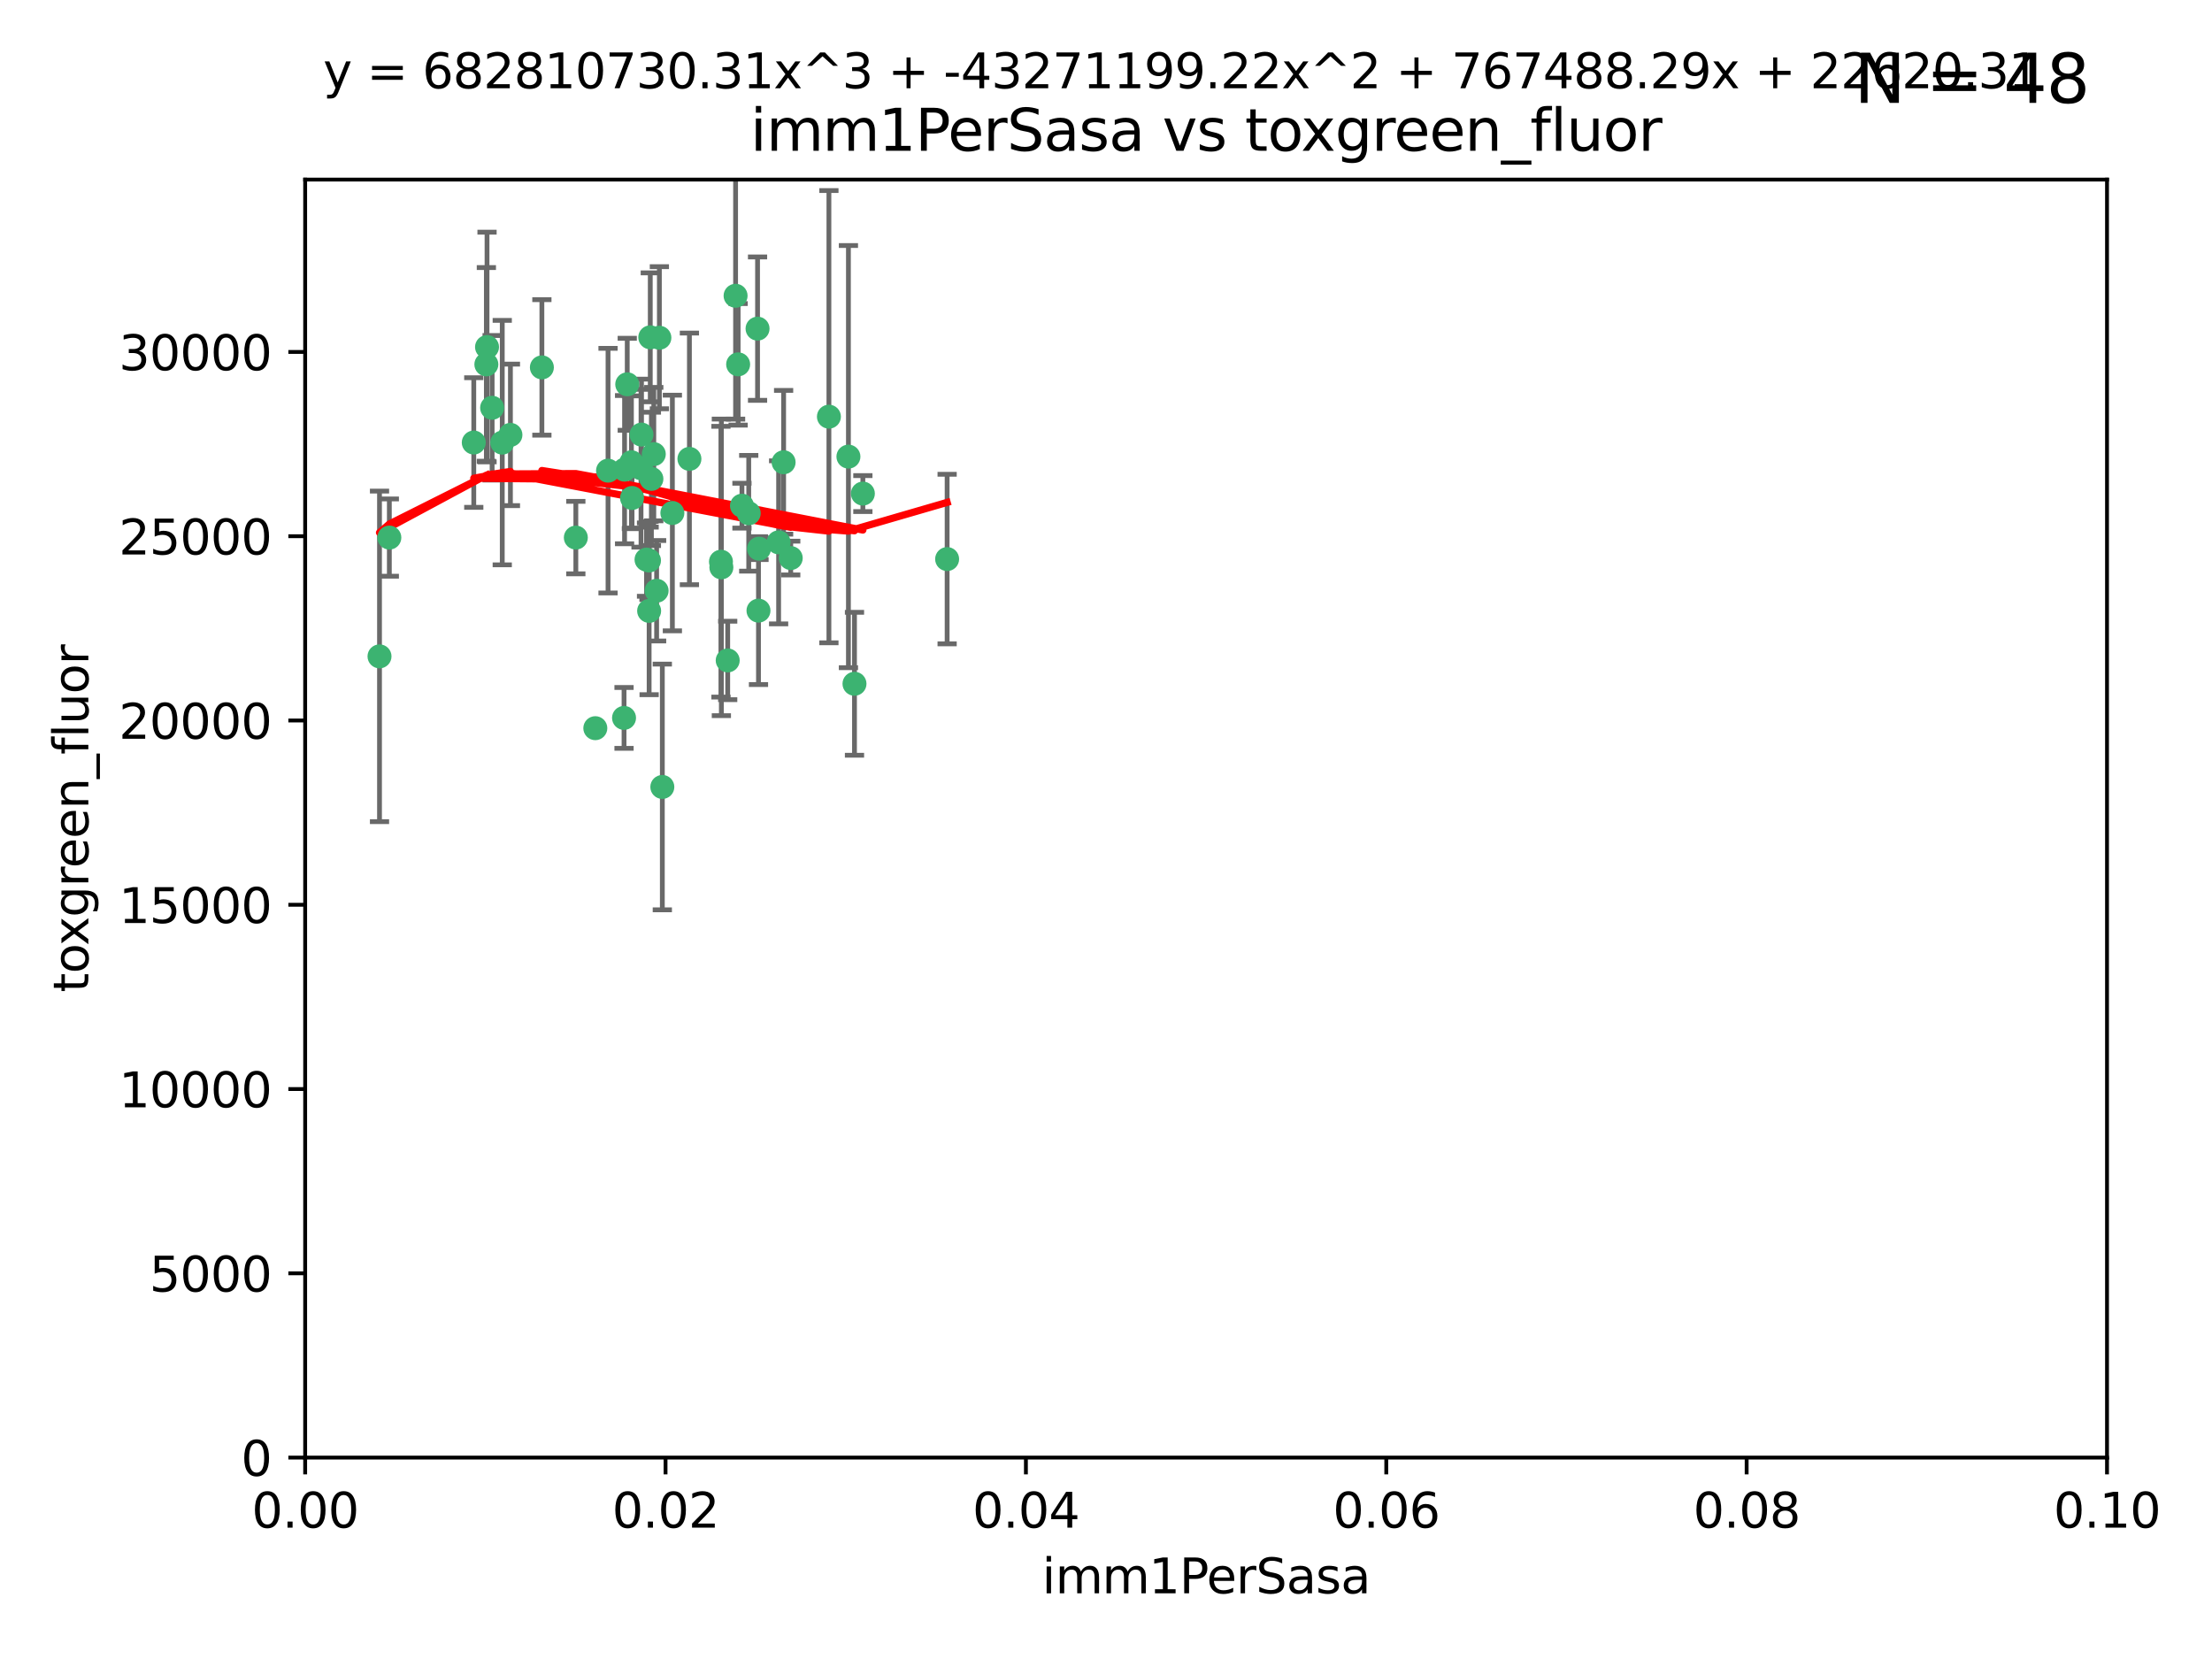 <?xml version="1.0" encoding="utf-8" standalone="no"?>
<!DOCTYPE svg PUBLIC "-//W3C//DTD SVG 1.1//EN"
  "http://www.w3.org/Graphics/SVG/1.1/DTD/svg11.dtd">
<svg xmlns:xlink="http://www.w3.org/1999/xlink" width="460.8pt" height="345.6pt" viewBox="0 0 460.8 345.6" xmlns="http://www.w3.org/2000/svg" version="1.1">
 <defs>
  <style type="text/css">*{stroke-linejoin: round; stroke-linecap: butt}</style>
 </defs>
 <g id="figure_1">
  <g id="patch_1">
   <path d="M 0 345.6 
L 460.8 345.6 
L 460.8 0 
L 0 0 
z
" style="fill: #ffffff"/>
  </g>
  <g id="axes_1">
   <g id="patch_2">
    <path d="M 63.571 303.64 
L 438.93 303.64 
L 438.93 37.411 
L 63.571 37.411 
z
" style="fill: #ffffff"/>
   </g>
   <g id="PathCollection_1">
    <defs>
     <path id="mb38f793a22" d="M 0 1.118 
C 0.297 1.118 0.581 1 0.791 0.791 
C 1 0.581 1.118 0.297 1.118 0 
C 1.118 -0.297 1 -0.581 0.791 -0.791 
C 0.581 -1 0.297 -1.118 0 -1.118 
C -0.297 -1.118 -0.581 -1 -0.791 -0.791 
C -1 -0.581 -1.118 -0.297 -1.118 0 
C -1.118 0.297 -1 0.581 -0.791 0.791 
C -0.581 1 -0.297 1.118 0 1.118 
z
" style="stroke: #3cb371"/>
    </defs>
    <g clip-path="url(#p4b9c628902)">
     <use xlink:href="#mb38f793a22" x="101.457" y="72.294" style="fill: #3cb371; stroke: #3cb371"/>
     <use xlink:href="#mb38f793a22" x="81.107" y="111.988" style="fill: #3cb371; stroke: #3cb371"/>
     <use xlink:href="#mb38f793a22" x="79.059" y="136.733" style="fill: #3cb371; stroke: #3cb371"/>
     <use xlink:href="#mb38f793a22" x="101.319" y="75.908" style="fill: #3cb371; stroke: #3cb371"/>
     <use xlink:href="#mb38f793a22" x="106.332" y="90.592" style="fill: #3cb371; stroke: #3cb371"/>
     <use xlink:href="#mb38f793a22" x="98.695" y="92.187" style="fill: #3cb371; stroke: #3cb371"/>
     <use xlink:href="#mb38f793a22" x="126.665" y="98.046" style="fill: #3cb371; stroke: #3cb371"/>
     <use xlink:href="#mb38f793a22" x="119.957" y="111.99" style="fill: #3cb371; stroke: #3cb371"/>
     <use xlink:href="#mb38f793a22" x="102.518" y="84.946" style="fill: #3cb371; stroke: #3cb371"/>
     <use xlink:href="#mb38f793a22" x="130.666" y="80.055" style="fill: #3cb371; stroke: #3cb371"/>
     <use xlink:href="#mb38f793a22" x="112.885" y="76.534" style="fill: #3cb371; stroke: #3cb371"/>
     <use xlink:href="#mb38f793a22" x="130.11" y="97.835" style="fill: #3cb371; stroke: #3cb371"/>
     <use xlink:href="#mb38f793a22" x="137.361" y="70.355" style="fill: #3cb371; stroke: #3cb371"/>
     <use xlink:href="#mb38f793a22" x="134.683" y="116.577" style="fill: #3cb371; stroke: #3cb371"/>
     <use xlink:href="#mb38f793a22" x="135.699" y="99.763" style="fill: #3cb371; stroke: #3cb371"/>
     <use xlink:href="#mb38f793a22" x="162.201" y="112.982" style="fill: #3cb371; stroke: #3cb371"/>
     <use xlink:href="#mb38f793a22" x="155.975" y="106.925" style="fill: #3cb371; stroke: #3cb371"/>
     <use xlink:href="#mb38f793a22" x="135.464" y="70.271" style="fill: #3cb371; stroke: #3cb371"/>
     <use xlink:href="#mb38f793a22" x="164.725" y="116.252" style="fill: #3cb371; stroke: #3cb371"/>
     <use xlink:href="#mb38f793a22" x="104.628" y="92.203" style="fill: #3cb371; stroke: #3cb371"/>
     <use xlink:href="#mb38f793a22" x="133.537" y="97.545" style="fill: #3cb371; stroke: #3cb371"/>
     <use xlink:href="#mb38f793a22" x="136.786" y="123.063" style="fill: #3cb371; stroke: #3cb371"/>
     <use xlink:href="#mb38f793a22" x="135.226" y="127.26" style="fill: #3cb371; stroke: #3cb371"/>
     <use xlink:href="#mb38f793a22" x="124.016" y="151.693" style="fill: #3cb371; stroke: #3cb371"/>
     <use xlink:href="#mb38f793a22" x="137.975" y="163.936" style="fill: #3cb371; stroke: #3cb371"/>
     <use xlink:href="#mb38f793a22" x="131.665" y="103.738" style="fill: #3cb371; stroke: #3cb371"/>
     <use xlink:href="#mb38f793a22" x="135.196" y="116.762" style="fill: #3cb371; stroke: #3cb371"/>
     <use xlink:href="#mb38f793a22" x="153.236" y="61.614" style="fill: #3cb371; stroke: #3cb371"/>
     <use xlink:href="#mb38f793a22" x="131.536" y="96.299" style="fill: #3cb371; stroke: #3cb371"/>
     <use xlink:href="#mb38f793a22" x="179.751" y="102.821" style="fill: #3cb371; stroke: #3cb371"/>
     <use xlink:href="#mb38f793a22" x="136.196" y="94.6" style="fill: #3cb371; stroke: #3cb371"/>
     <use xlink:href="#mb38f793a22" x="143.618" y="95.593" style="fill: #3cb371; stroke: #3cb371"/>
     <use xlink:href="#mb38f793a22" x="154.563" y="105.344" style="fill: #3cb371; stroke: #3cb371"/>
     <use xlink:href="#mb38f793a22" x="158.007" y="127.204" style="fill: #3cb371; stroke: #3cb371"/>
     <use xlink:href="#mb38f793a22" x="157.812" y="68.463" style="fill: #3cb371; stroke: #3cb371"/>
     <use xlink:href="#mb38f793a22" x="153.769" y="75.9" style="fill: #3cb371; stroke: #3cb371"/>
     <use xlink:href="#mb38f793a22" x="150.191" y="117.014" style="fill: #3cb371; stroke: #3cb371"/>
     <use xlink:href="#mb38f793a22" x="151.594" y="137.58" style="fill: #3cb371; stroke: #3cb371"/>
     <use xlink:href="#mb38f793a22" x="178.006" y="142.442" style="fill: #3cb371; stroke: #3cb371"/>
     <use xlink:href="#mb38f793a22" x="158.116" y="114.302" style="fill: #3cb371; stroke: #3cb371"/>
     <use xlink:href="#mb38f793a22" x="133.632" y="90.534" style="fill: #3cb371; stroke: #3cb371"/>
     <use xlink:href="#mb38f793a22" x="129.998" y="149.553" style="fill: #3cb371; stroke: #3cb371"/>
     <use xlink:href="#mb38f793a22" x="140.068" y="106.867" style="fill: #3cb371; stroke: #3cb371"/>
     <use xlink:href="#mb38f793a22" x="150.274" y="118.19" style="fill: #3cb371; stroke: #3cb371"/>
     <use xlink:href="#mb38f793a22" x="172.678" y="86.8" style="fill: #3cb371; stroke: #3cb371"/>
     <use xlink:href="#mb38f793a22" x="163.241" y="96.298" style="fill: #3cb371; stroke: #3cb371"/>
     <use xlink:href="#mb38f793a22" x="176.743" y="95.121" style="fill: #3cb371; stroke: #3cb371"/>
     <use xlink:href="#mb38f793a22" x="197.304" y="116.464" style="fill: #3cb371; stroke: #3cb371"/>
    </g>
   </g>
   <g id="matplotlib.axis_1">
    <g id="xtick_1">
     <g id="line2d_1">
      <defs>
       <path id="m800945f738" d="M 0 0 
L 0 3.5 
" style="stroke: #000000; stroke-width: 0.8"/>
      </defs>
      <g>
       <use xlink:href="#m800945f738" x="63.571" y="303.64" style="stroke: #000000; stroke-width: 0.8"/>
      </g>
     </g>
     <g id="text_1">
      <!-- 0.00 -->
      <g transform="translate(52.438 318.238)scale(0.1 -0.1)">
       <defs>
        <path id="DejaVuSans-30" d="M 2034 4250 
Q 1547 4250 1301 3770 
Q 1056 3291 1056 2328 
Q 1056 1369 1301 889 
Q 1547 409 2034 409 
Q 2525 409 2770 889 
Q 3016 1369 3016 2328 
Q 3016 3291 2770 3770 
Q 2525 4250 2034 4250 
z
M 2034 4750 
Q 2819 4750 3233 4129 
Q 3647 3509 3647 2328 
Q 3647 1150 3233 529 
Q 2819 -91 2034 -91 
Q 1250 -91 836 529 
Q 422 1150 422 2328 
Q 422 3509 836 4129 
Q 1250 4750 2034 4750 
z
" transform="scale(0.016)"/>
        <path id="DejaVuSans-2e" d="M 684 794 
L 1344 794 
L 1344 0 
L 684 0 
L 684 794 
z
" transform="scale(0.016)"/>
       </defs>
       <use xlink:href="#DejaVuSans-30"/>
       <use xlink:href="#DejaVuSans-2e" x="63.623"/>
       <use xlink:href="#DejaVuSans-30" x="95.41"/>
       <use xlink:href="#DejaVuSans-30" x="159.033"/>
      </g>
     </g>
    </g>
    <g id="xtick_2">
     <g id="line2d_2">
      <g>
       <use xlink:href="#m800945f738" x="138.643" y="303.64" style="stroke: #000000; stroke-width: 0.8"/>
      </g>
     </g>
     <g id="text_2">
      <!-- 0.02 -->
      <g transform="translate(127.51 318.238)scale(0.1 -0.1)">
       <defs>
        <path id="DejaVuSans-32" d="M 1228 531 
L 3431 531 
L 3431 0 
L 469 0 
L 469 531 
Q 828 903 1448 1529 
Q 2069 2156 2228 2338 
Q 2531 2678 2651 2914 
Q 2772 3150 2772 3378 
Q 2772 3750 2511 3984 
Q 2250 4219 1831 4219 
Q 1534 4219 1204 4116 
Q 875 4013 500 3803 
L 500 4441 
Q 881 4594 1212 4672 
Q 1544 4750 1819 4750 
Q 2544 4750 2975 4387 
Q 3406 4025 3406 3419 
Q 3406 3131 3298 2873 
Q 3191 2616 2906 2266 
Q 2828 2175 2409 1742 
Q 1991 1309 1228 531 
z
" transform="scale(0.016)"/>
       </defs>
       <use xlink:href="#DejaVuSans-30"/>
       <use xlink:href="#DejaVuSans-2e" x="63.623"/>
       <use xlink:href="#DejaVuSans-30" x="95.41"/>
       <use xlink:href="#DejaVuSans-32" x="159.033"/>
      </g>
     </g>
    </g>
    <g id="xtick_3">
     <g id="line2d_3">
      <g>
       <use xlink:href="#m800945f738" x="213.715" y="303.64" style="stroke: #000000; stroke-width: 0.8"/>
      </g>
     </g>
     <g id="text_3">
      <!-- 0.04 -->
      <g transform="translate(202.582 318.238)scale(0.1 -0.1)">
       <defs>
        <path id="DejaVuSans-34" d="M 2419 4116 
L 825 1625 
L 2419 1625 
L 2419 4116 
z
M 2253 4666 
L 3047 4666 
L 3047 1625 
L 3713 1625 
L 3713 1100 
L 3047 1100 
L 3047 0 
L 2419 0 
L 2419 1100 
L 313 1100 
L 313 1709 
L 2253 4666 
z
" transform="scale(0.016)"/>
       </defs>
       <use xlink:href="#DejaVuSans-30"/>
       <use xlink:href="#DejaVuSans-2e" x="63.623"/>
       <use xlink:href="#DejaVuSans-30" x="95.41"/>
       <use xlink:href="#DejaVuSans-34" x="159.033"/>
      </g>
     </g>
    </g>
    <g id="xtick_4">
     <g id="line2d_4">
      <g>
       <use xlink:href="#m800945f738" x="288.786" y="303.64" style="stroke: #000000; stroke-width: 0.8"/>
      </g>
     </g>
     <g id="text_4">
      <!-- 0.06 -->
      <g transform="translate(277.654 318.238)scale(0.1 -0.1)">
       <defs>
        <path id="DejaVuSans-36" d="M 2113 2584 
Q 1688 2584 1439 2293 
Q 1191 2003 1191 1497 
Q 1191 994 1439 701 
Q 1688 409 2113 409 
Q 2538 409 2786 701 
Q 3034 994 3034 1497 
Q 3034 2003 2786 2293 
Q 2538 2584 2113 2584 
z
M 3366 4563 
L 3366 3988 
Q 3128 4100 2886 4159 
Q 2644 4219 2406 4219 
Q 1781 4219 1451 3797 
Q 1122 3375 1075 2522 
Q 1259 2794 1537 2939 
Q 1816 3084 2150 3084 
Q 2853 3084 3261 2657 
Q 3669 2231 3669 1497 
Q 3669 778 3244 343 
Q 2819 -91 2113 -91 
Q 1303 -91 875 529 
Q 447 1150 447 2328 
Q 447 3434 972 4092 
Q 1497 4750 2381 4750 
Q 2619 4750 2861 4703 
Q 3103 4656 3366 4563 
z
" transform="scale(0.016)"/>
       </defs>
       <use xlink:href="#DejaVuSans-30"/>
       <use xlink:href="#DejaVuSans-2e" x="63.623"/>
       <use xlink:href="#DejaVuSans-30" x="95.41"/>
       <use xlink:href="#DejaVuSans-36" x="159.033"/>
      </g>
     </g>
    </g>
    <g id="xtick_5">
     <g id="line2d_5">
      <g>
       <use xlink:href="#m800945f738" x="363.858" y="303.64" style="stroke: #000000; stroke-width: 0.8"/>
      </g>
     </g>
     <g id="text_5">
      <!-- 0.08 -->
      <g transform="translate(352.725 318.238)scale(0.1 -0.1)">
       <defs>
        <path id="DejaVuSans-38" d="M 2034 2216 
Q 1584 2216 1326 1975 
Q 1069 1734 1069 1313 
Q 1069 891 1326 650 
Q 1584 409 2034 409 
Q 2484 409 2743 651 
Q 3003 894 3003 1313 
Q 3003 1734 2745 1975 
Q 2488 2216 2034 2216 
z
M 1403 2484 
Q 997 2584 770 2862 
Q 544 3141 544 3541 
Q 544 4100 942 4425 
Q 1341 4750 2034 4750 
Q 2731 4750 3128 4425 
Q 3525 4100 3525 3541 
Q 3525 3141 3298 2862 
Q 3072 2584 2669 2484 
Q 3125 2378 3379 2068 
Q 3634 1759 3634 1313 
Q 3634 634 3220 271 
Q 2806 -91 2034 -91 
Q 1263 -91 848 271 
Q 434 634 434 1313 
Q 434 1759 690 2068 
Q 947 2378 1403 2484 
z
M 1172 3481 
Q 1172 3119 1398 2916 
Q 1625 2713 2034 2713 
Q 2441 2713 2670 2916 
Q 2900 3119 2900 3481 
Q 2900 3844 2670 4047 
Q 2441 4250 2034 4250 
Q 1625 4250 1398 4047 
Q 1172 3844 1172 3481 
z
" transform="scale(0.016)"/>
       </defs>
       <use xlink:href="#DejaVuSans-30"/>
       <use xlink:href="#DejaVuSans-2e" x="63.623"/>
       <use xlink:href="#DejaVuSans-30" x="95.41"/>
       <use xlink:href="#DejaVuSans-38" x="159.033"/>
      </g>
     </g>
    </g>
    <g id="xtick_6">
     <g id="line2d_6">
      <g>
       <use xlink:href="#m800945f738" x="438.93" y="303.64" style="stroke: #000000; stroke-width: 0.8"/>
      </g>
     </g>
     <g id="text_6">
      <!-- 0.10 -->
      <g transform="translate(427.797 318.238)scale(0.1 -0.1)">
       <defs>
        <path id="DejaVuSans-31" d="M 794 531 
L 1825 531 
L 1825 4091 
L 703 3866 
L 703 4441 
L 1819 4666 
L 2450 4666 
L 2450 531 
L 3481 531 
L 3481 0 
L 794 0 
L 794 531 
z
" transform="scale(0.016)"/>
       </defs>
       <use xlink:href="#DejaVuSans-30"/>
       <use xlink:href="#DejaVuSans-2e" x="63.623"/>
       <use xlink:href="#DejaVuSans-31" x="95.41"/>
       <use xlink:href="#DejaVuSans-30" x="159.033"/>
      </g>
     </g>
    </g>
    <g id="text_7">
     <!-- imm1PerSasa -->
     <g transform="translate(217.067 331.917)scale(0.1 -0.1)">
      <defs>
       <path id="DejaVuSans-69" d="M 603 3500 
L 1178 3500 
L 1178 0 
L 603 0 
L 603 3500 
z
M 603 4863 
L 1178 4863 
L 1178 4134 
L 603 4134 
L 603 4863 
z
" transform="scale(0.016)"/>
       <path id="DejaVuSans-6d" d="M 3328 2828 
Q 3544 3216 3844 3400 
Q 4144 3584 4550 3584 
Q 5097 3584 5394 3201 
Q 5691 2819 5691 2113 
L 5691 0 
L 5113 0 
L 5113 2094 
Q 5113 2597 4934 2840 
Q 4756 3084 4391 3084 
Q 3944 3084 3684 2787 
Q 3425 2491 3425 1978 
L 3425 0 
L 2847 0 
L 2847 2094 
Q 2847 2600 2669 2842 
Q 2491 3084 2119 3084 
Q 1678 3084 1418 2786 
Q 1159 2488 1159 1978 
L 1159 0 
L 581 0 
L 581 3500 
L 1159 3500 
L 1159 2956 
Q 1356 3278 1631 3431 
Q 1906 3584 2284 3584 
Q 2666 3584 2933 3390 
Q 3200 3197 3328 2828 
z
" transform="scale(0.016)"/>
       <path id="DejaVuSans-50" d="M 1259 4147 
L 1259 2394 
L 2053 2394 
Q 2494 2394 2734 2622 
Q 2975 2850 2975 3272 
Q 2975 3691 2734 3919 
Q 2494 4147 2053 4147 
L 1259 4147 
z
M 628 4666 
L 2053 4666 
Q 2838 4666 3239 4311 
Q 3641 3956 3641 3272 
Q 3641 2581 3239 2228 
Q 2838 1875 2053 1875 
L 1259 1875 
L 1259 0 
L 628 0 
L 628 4666 
z
" transform="scale(0.016)"/>
       <path id="DejaVuSans-65" d="M 3597 1894 
L 3597 1613 
L 953 1613 
Q 991 1019 1311 708 
Q 1631 397 2203 397 
Q 2534 397 2845 478 
Q 3156 559 3463 722 
L 3463 178 
Q 3153 47 2828 -22 
Q 2503 -91 2169 -91 
Q 1331 -91 842 396 
Q 353 884 353 1716 
Q 353 2575 817 3079 
Q 1281 3584 2069 3584 
Q 2775 3584 3186 3129 
Q 3597 2675 3597 1894 
z
M 3022 2063 
Q 3016 2534 2758 2815 
Q 2500 3097 2075 3097 
Q 1594 3097 1305 2825 
Q 1016 2553 972 2059 
L 3022 2063 
z
" transform="scale(0.016)"/>
       <path id="DejaVuSans-72" d="M 2631 2963 
Q 2534 3019 2420 3045 
Q 2306 3072 2169 3072 
Q 1681 3072 1420 2755 
Q 1159 2438 1159 1844 
L 1159 0 
L 581 0 
L 581 3500 
L 1159 3500 
L 1159 2956 
Q 1341 3275 1631 3429 
Q 1922 3584 2338 3584 
Q 2397 3584 2469 3576 
Q 2541 3569 2628 3553 
L 2631 2963 
z
" transform="scale(0.016)"/>
       <path id="DejaVuSans-53" d="M 3425 4513 
L 3425 3897 
Q 3066 4069 2747 4153 
Q 2428 4238 2131 4238 
Q 1616 4238 1336 4038 
Q 1056 3838 1056 3469 
Q 1056 3159 1242 3001 
Q 1428 2844 1947 2747 
L 2328 2669 
Q 3034 2534 3370 2195 
Q 3706 1856 3706 1288 
Q 3706 609 3251 259 
Q 2797 -91 1919 -91 
Q 1588 -91 1214 -16 
Q 841 59 441 206 
L 441 856 
Q 825 641 1194 531 
Q 1563 422 1919 422 
Q 2459 422 2753 634 
Q 3047 847 3047 1241 
Q 3047 1584 2836 1778 
Q 2625 1972 2144 2069 
L 1759 2144 
Q 1053 2284 737 2584 
Q 422 2884 422 3419 
Q 422 4038 858 4394 
Q 1294 4750 2059 4750 
Q 2388 4750 2728 4690 
Q 3069 4631 3425 4513 
z
" transform="scale(0.016)"/>
       <path id="DejaVuSans-61" d="M 2194 1759 
Q 1497 1759 1228 1600 
Q 959 1441 959 1056 
Q 959 750 1161 570 
Q 1363 391 1709 391 
Q 2188 391 2477 730 
Q 2766 1069 2766 1631 
L 2766 1759 
L 2194 1759 
z
M 3341 1997 
L 3341 0 
L 2766 0 
L 2766 531 
Q 2569 213 2275 61 
Q 1981 -91 1556 -91 
Q 1019 -91 701 211 
Q 384 513 384 1019 
Q 384 1609 779 1909 
Q 1175 2209 1959 2209 
L 2766 2209 
L 2766 2266 
Q 2766 2663 2505 2880 
Q 2244 3097 1772 3097 
Q 1472 3097 1187 3025 
Q 903 2953 641 2809 
L 641 3341 
Q 956 3463 1253 3523 
Q 1550 3584 1831 3584 
Q 2591 3584 2966 3190 
Q 3341 2797 3341 1997 
z
" transform="scale(0.016)"/>
       <path id="DejaVuSans-73" d="M 2834 3397 
L 2834 2853 
Q 2591 2978 2328 3040 
Q 2066 3103 1784 3103 
Q 1356 3103 1142 2972 
Q 928 2841 928 2578 
Q 928 2378 1081 2264 
Q 1234 2150 1697 2047 
L 1894 2003 
Q 2506 1872 2764 1633 
Q 3022 1394 3022 966 
Q 3022 478 2636 193 
Q 2250 -91 1575 -91 
Q 1294 -91 989 -36 
Q 684 19 347 128 
L 347 722 
Q 666 556 975 473 
Q 1284 391 1588 391 
Q 1994 391 2212 530 
Q 2431 669 2431 922 
Q 2431 1156 2273 1281 
Q 2116 1406 1581 1522 
L 1381 1569 
Q 847 1681 609 1914 
Q 372 2147 372 2553 
Q 372 3047 722 3315 
Q 1072 3584 1716 3584 
Q 2034 3584 2315 3537 
Q 2597 3491 2834 3397 
z
" transform="scale(0.016)"/>
      </defs>
      <use xlink:href="#DejaVuSans-69"/>
      <use xlink:href="#DejaVuSans-6d" x="27.783"/>
      <use xlink:href="#DejaVuSans-6d" x="125.195"/>
      <use xlink:href="#DejaVuSans-31" x="222.607"/>
      <use xlink:href="#DejaVuSans-50" x="286.23"/>
      <use xlink:href="#DejaVuSans-65" x="342.908"/>
      <use xlink:href="#DejaVuSans-72" x="404.432"/>
      <use xlink:href="#DejaVuSans-53" x="445.545"/>
      <use xlink:href="#DejaVuSans-61" x="509.021"/>
      <use xlink:href="#DejaVuSans-73" x="570.301"/>
      <use xlink:href="#DejaVuSans-61" x="622.4"/>
     </g>
    </g>
   </g>
   <g id="matplotlib.axis_2">
    <g id="ytick_1">
     <g id="line2d_7">
      <defs>
       <path id="md183fbf068" d="M 0 0 
L -3.5 0 
" style="stroke: #000000; stroke-width: 0.8"/>
      </defs>
      <g>
       <use xlink:href="#md183fbf068" x="63.571" y="303.64" style="stroke: #000000; stroke-width: 0.8"/>
      </g>
     </g>
     <g id="text_8">
      <!-- 0 -->
      <g transform="translate(50.209 307.439)scale(0.1 -0.1)">
       <use xlink:href="#DejaVuSans-30"/>
      </g>
     </g>
    </g>
    <g id="ytick_2">
     <g id="line2d_8">
      <g>
       <use xlink:href="#md183fbf068" x="63.571" y="265.253" style="stroke: #000000; stroke-width: 0.8"/>
      </g>
     </g>
     <g id="text_9">
      <!-- 5000 -->
      <g transform="translate(31.121 269.052)scale(0.1 -0.1)">
       <defs>
        <path id="DejaVuSans-35" d="M 691 4666 
L 3169 4666 
L 3169 4134 
L 1269 4134 
L 1269 2991 
Q 1406 3038 1543 3061 
Q 1681 3084 1819 3084 
Q 2600 3084 3056 2656 
Q 3513 2228 3513 1497 
Q 3513 744 3044 326 
Q 2575 -91 1722 -91 
Q 1428 -91 1123 -41 
Q 819 9 494 109 
L 494 744 
Q 775 591 1075 516 
Q 1375 441 1709 441 
Q 2250 441 2565 725 
Q 2881 1009 2881 1497 
Q 2881 1984 2565 2268 
Q 2250 2553 1709 2553 
Q 1456 2553 1204 2497 
Q 953 2441 691 2322 
L 691 4666 
z
" transform="scale(0.016)"/>
       </defs>
       <use xlink:href="#DejaVuSans-35"/>
       <use xlink:href="#DejaVuSans-30" x="63.623"/>
       <use xlink:href="#DejaVuSans-30" x="127.246"/>
       <use xlink:href="#DejaVuSans-30" x="190.869"/>
      </g>
     </g>
    </g>
    <g id="ytick_3">
     <g id="line2d_9">
      <g>
       <use xlink:href="#md183fbf068" x="63.571" y="226.866" style="stroke: #000000; stroke-width: 0.8"/>
      </g>
     </g>
     <g id="text_10">
      <!-- 10000 -->
      <g transform="translate(24.759 230.665)scale(0.1 -0.1)">
       <use xlink:href="#DejaVuSans-31"/>
       <use xlink:href="#DejaVuSans-30" x="63.623"/>
       <use xlink:href="#DejaVuSans-30" x="127.246"/>
       <use xlink:href="#DejaVuSans-30" x="190.869"/>
       <use xlink:href="#DejaVuSans-30" x="254.492"/>
      </g>
     </g>
    </g>
    <g id="ytick_4">
     <g id="line2d_10">
      <g>
       <use xlink:href="#md183fbf068" x="63.571" y="188.479" style="stroke: #000000; stroke-width: 0.8"/>
      </g>
     </g>
     <g id="text_11">
      <!-- 15000 -->
      <g transform="translate(24.759 192.278)scale(0.1 -0.1)">
       <use xlink:href="#DejaVuSans-31"/>
       <use xlink:href="#DejaVuSans-35" x="63.623"/>
       <use xlink:href="#DejaVuSans-30" x="127.246"/>
       <use xlink:href="#DejaVuSans-30" x="190.869"/>
       <use xlink:href="#DejaVuSans-30" x="254.492"/>
      </g>
     </g>
    </g>
    <g id="ytick_5">
     <g id="line2d_11">
      <g>
       <use xlink:href="#md183fbf068" x="63.571" y="150.092" style="stroke: #000000; stroke-width: 0.8"/>
      </g>
     </g>
     <g id="text_12">
      <!-- 20000 -->
      <g transform="translate(24.759 153.891)scale(0.1 -0.1)">
       <use xlink:href="#DejaVuSans-32"/>
       <use xlink:href="#DejaVuSans-30" x="63.623"/>
       <use xlink:href="#DejaVuSans-30" x="127.246"/>
       <use xlink:href="#DejaVuSans-30" x="190.869"/>
       <use xlink:href="#DejaVuSans-30" x="254.492"/>
      </g>
     </g>
    </g>
    <g id="ytick_6">
     <g id="line2d_12">
      <g>
       <use xlink:href="#md183fbf068" x="63.571" y="111.705" style="stroke: #000000; stroke-width: 0.8"/>
      </g>
     </g>
     <g id="text_13">
      <!-- 25000 -->
      <g transform="translate(24.759 115.504)scale(0.1 -0.1)">
       <use xlink:href="#DejaVuSans-32"/>
       <use xlink:href="#DejaVuSans-35" x="63.623"/>
       <use xlink:href="#DejaVuSans-30" x="127.246"/>
       <use xlink:href="#DejaVuSans-30" x="190.869"/>
       <use xlink:href="#DejaVuSans-30" x="254.492"/>
      </g>
     </g>
    </g>
    <g id="ytick_7">
     <g id="line2d_13">
      <g>
       <use xlink:href="#md183fbf068" x="63.571" y="73.317" style="stroke: #000000; stroke-width: 0.8"/>
      </g>
     </g>
     <g id="text_14">
      <!-- 30000 -->
      <g transform="translate(24.759 77.117)scale(0.1 -0.1)">
       <defs>
        <path id="DejaVuSans-33" d="M 2597 2516 
Q 3050 2419 3304 2112 
Q 3559 1806 3559 1356 
Q 3559 666 3084 287 
Q 2609 -91 1734 -91 
Q 1441 -91 1130 -33 
Q 819 25 488 141 
L 488 750 
Q 750 597 1062 519 
Q 1375 441 1716 441 
Q 2309 441 2620 675 
Q 2931 909 2931 1356 
Q 2931 1769 2642 2001 
Q 2353 2234 1838 2234 
L 1294 2234 
L 1294 2753 
L 1863 2753 
Q 2328 2753 2575 2939 
Q 2822 3125 2822 3475 
Q 2822 3834 2567 4026 
Q 2313 4219 1838 4219 
Q 1578 4219 1281 4162 
Q 984 4106 628 3988 
L 628 4550 
Q 988 4650 1302 4700 
Q 1616 4750 1894 4750 
Q 2613 4750 3031 4423 
Q 3450 4097 3450 3541 
Q 3450 3153 3228 2886 
Q 3006 2619 2597 2516 
z
" transform="scale(0.016)"/>
       </defs>
       <use xlink:href="#DejaVuSans-33"/>
       <use xlink:href="#DejaVuSans-30" x="63.623"/>
       <use xlink:href="#DejaVuSans-30" x="127.246"/>
       <use xlink:href="#DejaVuSans-30" x="190.869"/>
       <use xlink:href="#DejaVuSans-30" x="254.492"/>
      </g>
     </g>
    </g>
    <g id="text_15">
     <!-- toxgreen_fluor -->
     <g transform="translate(18.401 206.72)rotate(-90)scale(0.1 -0.1)">
      <defs>
       <path id="DejaVuSans-74" d="M 1172 4494 
L 1172 3500 
L 2356 3500 
L 2356 3053 
L 1172 3053 
L 1172 1153 
Q 1172 725 1289 603 
Q 1406 481 1766 481 
L 2356 481 
L 2356 0 
L 1766 0 
Q 1100 0 847 248 
Q 594 497 594 1153 
L 594 3053 
L 172 3053 
L 172 3500 
L 594 3500 
L 594 4494 
L 1172 4494 
z
" transform="scale(0.016)"/>
       <path id="DejaVuSans-6f" d="M 1959 3097 
Q 1497 3097 1228 2736 
Q 959 2375 959 1747 
Q 959 1119 1226 758 
Q 1494 397 1959 397 
Q 2419 397 2687 759 
Q 2956 1122 2956 1747 
Q 2956 2369 2687 2733 
Q 2419 3097 1959 3097 
z
M 1959 3584 
Q 2709 3584 3137 3096 
Q 3566 2609 3566 1747 
Q 3566 888 3137 398 
Q 2709 -91 1959 -91 
Q 1206 -91 779 398 
Q 353 888 353 1747 
Q 353 2609 779 3096 
Q 1206 3584 1959 3584 
z
" transform="scale(0.016)"/>
       <path id="DejaVuSans-78" d="M 3513 3500 
L 2247 1797 
L 3578 0 
L 2900 0 
L 1881 1375 
L 863 0 
L 184 0 
L 1544 1831 
L 300 3500 
L 978 3500 
L 1906 2253 
L 2834 3500 
L 3513 3500 
z
" transform="scale(0.016)"/>
       <path id="DejaVuSans-67" d="M 2906 1791 
Q 2906 2416 2648 2759 
Q 2391 3103 1925 3103 
Q 1463 3103 1205 2759 
Q 947 2416 947 1791 
Q 947 1169 1205 825 
Q 1463 481 1925 481 
Q 2391 481 2648 825 
Q 2906 1169 2906 1791 
z
M 3481 434 
Q 3481 -459 3084 -895 
Q 2688 -1331 1869 -1331 
Q 1566 -1331 1297 -1286 
Q 1028 -1241 775 -1147 
L 775 -588 
Q 1028 -725 1275 -790 
Q 1522 -856 1778 -856 
Q 2344 -856 2625 -561 
Q 2906 -266 2906 331 
L 2906 616 
Q 2728 306 2450 153 
Q 2172 0 1784 0 
Q 1141 0 747 490 
Q 353 981 353 1791 
Q 353 2603 747 3093 
Q 1141 3584 1784 3584 
Q 2172 3584 2450 3431 
Q 2728 3278 2906 2969 
L 2906 3500 
L 3481 3500 
L 3481 434 
z
" transform="scale(0.016)"/>
       <path id="DejaVuSans-6e" d="M 3513 2113 
L 3513 0 
L 2938 0 
L 2938 2094 
Q 2938 2591 2744 2837 
Q 2550 3084 2163 3084 
Q 1697 3084 1428 2787 
Q 1159 2491 1159 1978 
L 1159 0 
L 581 0 
L 581 3500 
L 1159 3500 
L 1159 2956 
Q 1366 3272 1645 3428 
Q 1925 3584 2291 3584 
Q 2894 3584 3203 3211 
Q 3513 2838 3513 2113 
z
" transform="scale(0.016)"/>
       <path id="DejaVuSans-5f" d="M 3263 -1063 
L 3263 -1509 
L -63 -1509 
L -63 -1063 
L 3263 -1063 
z
" transform="scale(0.016)"/>
       <path id="DejaVuSans-66" d="M 2375 4863 
L 2375 4384 
L 1825 4384 
Q 1516 4384 1395 4259 
Q 1275 4134 1275 3809 
L 1275 3500 
L 2222 3500 
L 2222 3053 
L 1275 3053 
L 1275 0 
L 697 0 
L 697 3053 
L 147 3053 
L 147 3500 
L 697 3500 
L 697 3744 
Q 697 4328 969 4595 
Q 1241 4863 1831 4863 
L 2375 4863 
z
" transform="scale(0.016)"/>
       <path id="DejaVuSans-6c" d="M 603 4863 
L 1178 4863 
L 1178 0 
L 603 0 
L 603 4863 
z
" transform="scale(0.016)"/>
       <path id="DejaVuSans-75" d="M 544 1381 
L 544 3500 
L 1119 3500 
L 1119 1403 
Q 1119 906 1312 657 
Q 1506 409 1894 409 
Q 2359 409 2629 706 
Q 2900 1003 2900 1516 
L 2900 3500 
L 3475 3500 
L 3475 0 
L 2900 0 
L 2900 538 
Q 2691 219 2414 64 
Q 2138 -91 1772 -91 
Q 1169 -91 856 284 
Q 544 659 544 1381 
z
M 1991 3584 
L 1991 3584 
z
" transform="scale(0.016)"/>
      </defs>
      <use xlink:href="#DejaVuSans-74"/>
      <use xlink:href="#DejaVuSans-6f" x="39.209"/>
      <use xlink:href="#DejaVuSans-78" x="97.266"/>
      <use xlink:href="#DejaVuSans-67" x="156.445"/>
      <use xlink:href="#DejaVuSans-72" x="219.922"/>
      <use xlink:href="#DejaVuSans-65" x="258.785"/>
      <use xlink:href="#DejaVuSans-65" x="320.309"/>
      <use xlink:href="#DejaVuSans-6e" x="381.832"/>
      <use xlink:href="#DejaVuSans-5f" x="445.211"/>
      <use xlink:href="#DejaVuSans-66" x="495.211"/>
      <use xlink:href="#DejaVuSans-6c" x="530.416"/>
      <use xlink:href="#DejaVuSans-75" x="558.199"/>
      <use xlink:href="#DejaVuSans-6f" x="621.578"/>
      <use xlink:href="#DejaVuSans-72" x="682.76"/>
     </g>
    </g>
   </g>
   <g id="LineCollection_1">
    <path d="M 101.457 96.224 
L 101.457 48.364 
" clip-path="url(#p4b9c628902)" style="fill: none; stroke: #696969"/>
    <path d="M 81.107 120.037 
L 81.107 103.94 
" clip-path="url(#p4b9c628902)" style="fill: none; stroke: #696969"/>
    <path d="M 79.059 171.165 
L 79.059 102.302 
" clip-path="url(#p4b9c628902)" style="fill: none; stroke: #696969"/>
    <path d="M 101.319 96.079 
L 101.319 55.738 
" clip-path="url(#p4b9c628902)" style="fill: none; stroke: #696969"/>
    <path d="M 106.332 105.331 
L 106.332 75.853 
" clip-path="url(#p4b9c628902)" style="fill: none; stroke: #696969"/>
    <path d="M 98.695 105.69 
L 98.695 78.685 
" clip-path="url(#p4b9c628902)" style="fill: none; stroke: #696969"/>
    <path d="M 126.665 123.522 
L 126.665 72.57 
" clip-path="url(#p4b9c628902)" style="fill: none; stroke: #696969"/>
    <path d="M 119.957 119.537 
L 119.957 104.443 
" clip-path="url(#p4b9c628902)" style="fill: none; stroke: #696969"/>
    <path d="M 102.518 99.998 
L 102.518 69.895 
" clip-path="url(#p4b9c628902)" style="fill: none; stroke: #696969"/>
    <path d="M 130.666 89.637 
L 130.666 70.473 
" clip-path="url(#p4b9c628902)" style="fill: none; stroke: #696969"/>
    <path d="M 112.885 90.647 
L 112.885 62.421 
" clip-path="url(#p4b9c628902)" style="fill: none; stroke: #696969"/>
    <path d="M 130.11 113.277 
L 130.11 82.393 
" clip-path="url(#p4b9c628902)" style="fill: none; stroke: #696969"/>
    <path d="M 137.361 85.157 
L 137.361 55.552 
" clip-path="url(#p4b9c628902)" style="fill: none; stroke: #696969"/>
    <path d="M 134.683 124.214 
L 134.683 108.94 
" clip-path="url(#p4b9c628902)" style="fill: none; stroke: #696969"/>
    <path d="M 135.699 113.651 
L 135.699 85.875 
" clip-path="url(#p4b9c628902)" style="fill: none; stroke: #696969"/>
    <path d="M 162.201 129.961 
L 162.201 96.004 
" clip-path="url(#p4b9c628902)" style="fill: none; stroke: #696969"/>
    <path d="M 155.975 118.981 
L 155.975 94.869 
" clip-path="url(#p4b9c628902)" style="fill: none; stroke: #696969"/>
    <path d="M 135.464 83.696 
L 135.464 56.846 
" clip-path="url(#p4b9c628902)" style="fill: none; stroke: #696969"/>
    <path d="M 164.725 119.772 
L 164.725 112.733 
" clip-path="url(#p4b9c628902)" style="fill: none; stroke: #696969"/>
    <path d="M 104.628 117.661 
L 104.628 66.744 
" clip-path="url(#p4b9c628902)" style="fill: none; stroke: #696969"/>
    <path d="M 133.537 113.98 
L 133.537 81.111 
" clip-path="url(#p4b9c628902)" style="fill: none; stroke: #696969"/>
    <path d="M 136.786 133.529 
L 136.786 112.598 
" clip-path="url(#p4b9c628902)" style="fill: none; stroke: #696969"/>
    <path d="M 135.226 144.714 
L 135.226 109.807 
" clip-path="url(#p4b9c628902)" style="fill: none; stroke: #696969"/>
    <path d="M 124.016 152.217 
L 124.016 151.168 
" clip-path="url(#p4b9c628902)" style="fill: none; stroke: #696969"/>
    <path d="M 137.975 189.529 
L 137.975 138.343 
" clip-path="url(#p4b9c628902)" style="fill: none; stroke: #696969"/>
    <path d="M 131.665 110.014 
L 131.665 97.461 
" clip-path="url(#p4b9c628902)" style="fill: none; stroke: #696969"/>
    <path d="M 135.196 124.89 
L 135.196 108.635 
" clip-path="url(#p4b9c628902)" style="fill: none; stroke: #696969"/>
    <path d="M 153.236 87.306 
L 153.236 35.922 
" clip-path="url(#p4b9c628902)" style="fill: none; stroke: #696969"/>
    <path d="M 131.536 110.125 
L 131.536 82.473 
" clip-path="url(#p4b9c628902)" style="fill: none; stroke: #696969"/>
    <path d="M 179.751 106.565 
L 179.751 99.077 
" clip-path="url(#p4b9c628902)" style="fill: none; stroke: #696969"/>
    <path d="M 136.196 108.495 
L 136.196 80.704 
" clip-path="url(#p4b9c628902)" style="fill: none; stroke: #696969"/>
    <path d="M 143.618 121.802 
L 143.618 69.385 
" clip-path="url(#p4b9c628902)" style="fill: none; stroke: #696969"/>
    <path d="M 154.563 110.015 
L 154.563 100.672 
" clip-path="url(#p4b9c628902)" style="fill: none; stroke: #696969"/>
    <path d="M 158.007 142.603 
L 158.007 111.805 
" clip-path="url(#p4b9c628902)" style="fill: none; stroke: #696969"/>
    <path d="M 157.812 83.398 
L 157.812 53.528 
" clip-path="url(#p4b9c628902)" style="fill: none; stroke: #696969"/>
    <path d="M 153.769 88.56 
L 153.769 63.241 
" clip-path="url(#p4b9c628902)" style="fill: none; stroke: #696969"/>
    <path d="M 150.191 145.217 
L 150.191 88.811 
" clip-path="url(#p4b9c628902)" style="fill: none; stroke: #696969"/>
    <path d="M 151.594 145.75 
L 151.594 129.411 
" clip-path="url(#p4b9c628902)" style="fill: none; stroke: #696969"/>
    <path d="M 178.006 157.326 
L 178.006 127.559 
" clip-path="url(#p4b9c628902)" style="fill: none; stroke: #696969"/>
    <path d="M 158.116 116.564 
L 158.116 112.041 
" clip-path="url(#p4b9c628902)" style="fill: none; stroke: #696969"/>
    <path d="M 133.632 102.091 
L 133.632 78.978 
" clip-path="url(#p4b9c628902)" style="fill: none; stroke: #696969"/>
    <path d="M 129.998 155.89 
L 129.998 143.216 
" clip-path="url(#p4b9c628902)" style="fill: none; stroke: #696969"/>
    <path d="M 140.068 131.412 
L 140.068 82.321 
" clip-path="url(#p4b9c628902)" style="fill: none; stroke: #696969"/>
    <path d="M 150.274 149.083 
L 150.274 87.298 
" clip-path="url(#p4b9c628902)" style="fill: none; stroke: #696969"/>
    <path d="M 172.678 133.906 
L 172.678 39.694 
" clip-path="url(#p4b9c628902)" style="fill: none; stroke: #696969"/>
    <path d="M 163.241 111.272 
L 163.241 81.324 
" clip-path="url(#p4b9c628902)" style="fill: none; stroke: #696969"/>
    <path d="M 176.743 139.091 
L 176.743 51.151 
" clip-path="url(#p4b9c628902)" style="fill: none; stroke: #696969"/>
    <path d="M 197.304 134.122 
L 197.304 98.805 
" clip-path="url(#p4b9c628902)" style="fill: none; stroke: #696969"/>
   </g>
   <g id="line2d_14">
    <defs>
     <path id="m2eccab22e7" d="M 2 0 
L -2 -0 
" style="stroke: #696969"/>
    </defs>
    <g clip-path="url(#p4b9c628902)">
     <use xlink:href="#m2eccab22e7" x="101.457" y="96.224" style="fill: #696969; stroke: #696969"/>
     <use xlink:href="#m2eccab22e7" x="81.107" y="120.037" style="fill: #696969; stroke: #696969"/>
     <use xlink:href="#m2eccab22e7" x="79.059" y="171.165" style="fill: #696969; stroke: #696969"/>
     <use xlink:href="#m2eccab22e7" x="101.319" y="96.079" style="fill: #696969; stroke: #696969"/>
     <use xlink:href="#m2eccab22e7" x="106.332" y="105.331" style="fill: #696969; stroke: #696969"/>
     <use xlink:href="#m2eccab22e7" x="98.695" y="105.69" style="fill: #696969; stroke: #696969"/>
     <use xlink:href="#m2eccab22e7" x="126.665" y="123.522" style="fill: #696969; stroke: #696969"/>
     <use xlink:href="#m2eccab22e7" x="119.957" y="119.537" style="fill: #696969; stroke: #696969"/>
     <use xlink:href="#m2eccab22e7" x="102.518" y="99.998" style="fill: #696969; stroke: #696969"/>
     <use xlink:href="#m2eccab22e7" x="130.666" y="89.637" style="fill: #696969; stroke: #696969"/>
     <use xlink:href="#m2eccab22e7" x="112.885" y="90.647" style="fill: #696969; stroke: #696969"/>
     <use xlink:href="#m2eccab22e7" x="130.11" y="113.277" style="fill: #696969; stroke: #696969"/>
     <use xlink:href="#m2eccab22e7" x="137.361" y="85.157" style="fill: #696969; stroke: #696969"/>
     <use xlink:href="#m2eccab22e7" x="134.683" y="124.214" style="fill: #696969; stroke: #696969"/>
     <use xlink:href="#m2eccab22e7" x="135.699" y="113.651" style="fill: #696969; stroke: #696969"/>
     <use xlink:href="#m2eccab22e7" x="162.201" y="129.961" style="fill: #696969; stroke: #696969"/>
     <use xlink:href="#m2eccab22e7" x="155.975" y="118.981" style="fill: #696969; stroke: #696969"/>
     <use xlink:href="#m2eccab22e7" x="135.464" y="83.696" style="fill: #696969; stroke: #696969"/>
     <use xlink:href="#m2eccab22e7" x="164.725" y="119.772" style="fill: #696969; stroke: #696969"/>
     <use xlink:href="#m2eccab22e7" x="104.628" y="117.661" style="fill: #696969; stroke: #696969"/>
     <use xlink:href="#m2eccab22e7" x="133.537" y="113.98" style="fill: #696969; stroke: #696969"/>
     <use xlink:href="#m2eccab22e7" x="136.786" y="133.529" style="fill: #696969; stroke: #696969"/>
     <use xlink:href="#m2eccab22e7" x="135.226" y="144.714" style="fill: #696969; stroke: #696969"/>
     <use xlink:href="#m2eccab22e7" x="124.016" y="152.217" style="fill: #696969; stroke: #696969"/>
     <use xlink:href="#m2eccab22e7" x="137.975" y="189.529" style="fill: #696969; stroke: #696969"/>
     <use xlink:href="#m2eccab22e7" x="131.665" y="110.014" style="fill: #696969; stroke: #696969"/>
     <use xlink:href="#m2eccab22e7" x="135.196" y="124.89" style="fill: #696969; stroke: #696969"/>
     <use xlink:href="#m2eccab22e7" x="153.236" y="87.306" style="fill: #696969; stroke: #696969"/>
     <use xlink:href="#m2eccab22e7" x="131.536" y="110.125" style="fill: #696969; stroke: #696969"/>
     <use xlink:href="#m2eccab22e7" x="179.751" y="106.565" style="fill: #696969; stroke: #696969"/>
     <use xlink:href="#m2eccab22e7" x="136.196" y="108.495" style="fill: #696969; stroke: #696969"/>
     <use xlink:href="#m2eccab22e7" x="143.618" y="121.802" style="fill: #696969; stroke: #696969"/>
     <use xlink:href="#m2eccab22e7" x="154.563" y="110.015" style="fill: #696969; stroke: #696969"/>
     <use xlink:href="#m2eccab22e7" x="158.007" y="142.603" style="fill: #696969; stroke: #696969"/>
     <use xlink:href="#m2eccab22e7" x="157.812" y="83.398" style="fill: #696969; stroke: #696969"/>
     <use xlink:href="#m2eccab22e7" x="153.769" y="88.56" style="fill: #696969; stroke: #696969"/>
     <use xlink:href="#m2eccab22e7" x="150.191" y="145.217" style="fill: #696969; stroke: #696969"/>
     <use xlink:href="#m2eccab22e7" x="151.594" y="145.75" style="fill: #696969; stroke: #696969"/>
     <use xlink:href="#m2eccab22e7" x="178.006" y="157.326" style="fill: #696969; stroke: #696969"/>
     <use xlink:href="#m2eccab22e7" x="158.116" y="116.564" style="fill: #696969; stroke: #696969"/>
     <use xlink:href="#m2eccab22e7" x="133.632" y="102.091" style="fill: #696969; stroke: #696969"/>
     <use xlink:href="#m2eccab22e7" x="129.998" y="155.89" style="fill: #696969; stroke: #696969"/>
     <use xlink:href="#m2eccab22e7" x="140.068" y="131.412" style="fill: #696969; stroke: #696969"/>
     <use xlink:href="#m2eccab22e7" x="150.274" y="149.083" style="fill: #696969; stroke: #696969"/>
     <use xlink:href="#m2eccab22e7" x="172.678" y="133.906" style="fill: #696969; stroke: #696969"/>
     <use xlink:href="#m2eccab22e7" x="163.241" y="111.272" style="fill: #696969; stroke: #696969"/>
     <use xlink:href="#m2eccab22e7" x="176.743" y="139.091" style="fill: #696969; stroke: #696969"/>
     <use xlink:href="#m2eccab22e7" x="197.304" y="134.122" style="fill: #696969; stroke: #696969"/>
    </g>
   </g>
   <g id="line2d_15">
    <g clip-path="url(#p4b9c628902)">
     <use xlink:href="#m2eccab22e7" x="101.457" y="48.364" style="fill: #696969; stroke: #696969"/>
     <use xlink:href="#m2eccab22e7" x="81.107" y="103.94" style="fill: #696969; stroke: #696969"/>
     <use xlink:href="#m2eccab22e7" x="79.059" y="102.302" style="fill: #696969; stroke: #696969"/>
     <use xlink:href="#m2eccab22e7" x="101.319" y="55.738" style="fill: #696969; stroke: #696969"/>
     <use xlink:href="#m2eccab22e7" x="106.332" y="75.853" style="fill: #696969; stroke: #696969"/>
     <use xlink:href="#m2eccab22e7" x="98.695" y="78.685" style="fill: #696969; stroke: #696969"/>
     <use xlink:href="#m2eccab22e7" x="126.665" y="72.57" style="fill: #696969; stroke: #696969"/>
     <use xlink:href="#m2eccab22e7" x="119.957" y="104.443" style="fill: #696969; stroke: #696969"/>
     <use xlink:href="#m2eccab22e7" x="102.518" y="69.895" style="fill: #696969; stroke: #696969"/>
     <use xlink:href="#m2eccab22e7" x="130.666" y="70.473" style="fill: #696969; stroke: #696969"/>
     <use xlink:href="#m2eccab22e7" x="112.885" y="62.421" style="fill: #696969; stroke: #696969"/>
     <use xlink:href="#m2eccab22e7" x="130.11" y="82.393" style="fill: #696969; stroke: #696969"/>
     <use xlink:href="#m2eccab22e7" x="137.361" y="55.552" style="fill: #696969; stroke: #696969"/>
     <use xlink:href="#m2eccab22e7" x="134.683" y="108.94" style="fill: #696969; stroke: #696969"/>
     <use xlink:href="#m2eccab22e7" x="135.699" y="85.875" style="fill: #696969; stroke: #696969"/>
     <use xlink:href="#m2eccab22e7" x="162.201" y="96.004" style="fill: #696969; stroke: #696969"/>
     <use xlink:href="#m2eccab22e7" x="155.975" y="94.869" style="fill: #696969; stroke: #696969"/>
     <use xlink:href="#m2eccab22e7" x="135.464" y="56.846" style="fill: #696969; stroke: #696969"/>
     <use xlink:href="#m2eccab22e7" x="164.725" y="112.733" style="fill: #696969; stroke: #696969"/>
     <use xlink:href="#m2eccab22e7" x="104.628" y="66.744" style="fill: #696969; stroke: #696969"/>
     <use xlink:href="#m2eccab22e7" x="133.537" y="81.111" style="fill: #696969; stroke: #696969"/>
     <use xlink:href="#m2eccab22e7" x="136.786" y="112.598" style="fill: #696969; stroke: #696969"/>
     <use xlink:href="#m2eccab22e7" x="135.226" y="109.807" style="fill: #696969; stroke: #696969"/>
     <use xlink:href="#m2eccab22e7" x="124.016" y="151.168" style="fill: #696969; stroke: #696969"/>
     <use xlink:href="#m2eccab22e7" x="137.975" y="138.343" style="fill: #696969; stroke: #696969"/>
     <use xlink:href="#m2eccab22e7" x="131.665" y="97.461" style="fill: #696969; stroke: #696969"/>
     <use xlink:href="#m2eccab22e7" x="135.196" y="108.635" style="fill: #696969; stroke: #696969"/>
     <use xlink:href="#m2eccab22e7" x="153.236" y="35.922" style="fill: #696969; stroke: #696969"/>
     <use xlink:href="#m2eccab22e7" x="131.536" y="82.473" style="fill: #696969; stroke: #696969"/>
     <use xlink:href="#m2eccab22e7" x="179.751" y="99.077" style="fill: #696969; stroke: #696969"/>
     <use xlink:href="#m2eccab22e7" x="136.196" y="80.704" style="fill: #696969; stroke: #696969"/>
     <use xlink:href="#m2eccab22e7" x="143.618" y="69.385" style="fill: #696969; stroke: #696969"/>
     <use xlink:href="#m2eccab22e7" x="154.563" y="100.672" style="fill: #696969; stroke: #696969"/>
     <use xlink:href="#m2eccab22e7" x="158.007" y="111.805" style="fill: #696969; stroke: #696969"/>
     <use xlink:href="#m2eccab22e7" x="157.812" y="53.528" style="fill: #696969; stroke: #696969"/>
     <use xlink:href="#m2eccab22e7" x="153.769" y="63.241" style="fill: #696969; stroke: #696969"/>
     <use xlink:href="#m2eccab22e7" x="150.191" y="88.811" style="fill: #696969; stroke: #696969"/>
     <use xlink:href="#m2eccab22e7" x="151.594" y="129.411" style="fill: #696969; stroke: #696969"/>
     <use xlink:href="#m2eccab22e7" x="178.006" y="127.559" style="fill: #696969; stroke: #696969"/>
     <use xlink:href="#m2eccab22e7" x="158.116" y="112.041" style="fill: #696969; stroke: #696969"/>
     <use xlink:href="#m2eccab22e7" x="133.632" y="78.978" style="fill: #696969; stroke: #696969"/>
     <use xlink:href="#m2eccab22e7" x="129.998" y="143.216" style="fill: #696969; stroke: #696969"/>
     <use xlink:href="#m2eccab22e7" x="140.068" y="82.321" style="fill: #696969; stroke: #696969"/>
     <use xlink:href="#m2eccab22e7" x="150.274" y="87.298" style="fill: #696969; stroke: #696969"/>
     <use xlink:href="#m2eccab22e7" x="172.678" y="39.694" style="fill: #696969; stroke: #696969"/>
     <use xlink:href="#m2eccab22e7" x="163.241" y="81.324" style="fill: #696969; stroke: #696969"/>
     <use xlink:href="#m2eccab22e7" x="176.743" y="51.151" style="fill: #696969; stroke: #696969"/>
     <use xlink:href="#m2eccab22e7" x="197.304" y="98.805" style="fill: #696969; stroke: #696969"/>
    </g>
   </g>
   <g id="line2d_16">
    <path d="M 101.457 98.955 
L 81.107 109.163 
L 79.059 110.95 
L 101.319 98.984 
L 106.332 98.212 
L 98.695 99.631 
L 126.665 99.897 
L 119.957 98.656 
L 102.518 98.746 
L 130.666 100.856 
L 112.885 98.015 
L 130.11 100.714 
L 137.361 102.699 
L 134.683 101.934 
L 135.699 102.221 
L 162.201 109.413 
L 155.975 108.04 
L 135.464 102.154 
L 164.725 109.851 
L 104.628 98.41 
L 133.537 101.617 
L 136.786 102.533 
L 135.226 102.087 
L 124.016 99.345 
L 137.975 102.878 
L 131.665 101.114 
L 135.196 102.078 
L 153.236 107.331 
L 131.536 101.08 
L 179.751 110.415 
L 136.196 102.363 
L 143.618 104.559 
L 154.563 107.681 
L 158.007 108.528 
L 157.812 108.483 
L 153.769 107.473 
L 150.191 106.49 
L 151.594 106.884 
L 178.006 110.566 
L 158.116 108.553 
L 133.632 101.643 
L 129.998 100.686 
L 140.068 103.497 
L 150.274 106.514 
L 172.678 110.643 
L 163.241 109.603 
L 176.743 110.634 
L 197.304 104.659 
" clip-path="url(#p4b9c628902)" style="fill: none; stroke: #ff0000; stroke-width: 1.5; stroke-linecap: square"/>
   </g>
   <g id="line2d_17">
    <defs>
     <path id="m6a56989ef7" d="M 0 2 
C 0.53 2 1.039 1.789 1.414 1.414 
C 1.789 1.039 2 0.53 2 0 
C 2 -0.53 1.789 -1.039 1.414 -1.414 
C 1.039 -1.789 0.53 -2 0 -2 
C -0.53 -2 -1.039 -1.789 -1.414 -1.414 
C -1.789 -1.039 -2 -0.53 -2 0 
C -2 0.53 -1.789 1.039 -1.414 1.414 
C -1.039 1.789 -0.53 2 0 2 
z
" style="stroke: #3cb371"/>
    </defs>
    <g clip-path="url(#p4b9c628902)">
     <use xlink:href="#m6a56989ef7" x="101.457" y="72.294" style="fill: #3cb371; stroke: #3cb371"/>
     <use xlink:href="#m6a56989ef7" x="81.107" y="111.988" style="fill: #3cb371; stroke: #3cb371"/>
     <use xlink:href="#m6a56989ef7" x="79.059" y="136.733" style="fill: #3cb371; stroke: #3cb371"/>
     <use xlink:href="#m6a56989ef7" x="101.319" y="75.908" style="fill: #3cb371; stroke: #3cb371"/>
     <use xlink:href="#m6a56989ef7" x="106.332" y="90.592" style="fill: #3cb371; stroke: #3cb371"/>
     <use xlink:href="#m6a56989ef7" x="98.695" y="92.187" style="fill: #3cb371; stroke: #3cb371"/>
     <use xlink:href="#m6a56989ef7" x="126.665" y="98.046" style="fill: #3cb371; stroke: #3cb371"/>
     <use xlink:href="#m6a56989ef7" x="119.957" y="111.99" style="fill: #3cb371; stroke: #3cb371"/>
     <use xlink:href="#m6a56989ef7" x="102.518" y="84.946" style="fill: #3cb371; stroke: #3cb371"/>
     <use xlink:href="#m6a56989ef7" x="130.666" y="80.055" style="fill: #3cb371; stroke: #3cb371"/>
     <use xlink:href="#m6a56989ef7" x="112.885" y="76.534" style="fill: #3cb371; stroke: #3cb371"/>
     <use xlink:href="#m6a56989ef7" x="130.11" y="97.835" style="fill: #3cb371; stroke: #3cb371"/>
     <use xlink:href="#m6a56989ef7" x="137.361" y="70.355" style="fill: #3cb371; stroke: #3cb371"/>
     <use xlink:href="#m6a56989ef7" x="134.683" y="116.577" style="fill: #3cb371; stroke: #3cb371"/>
     <use xlink:href="#m6a56989ef7" x="135.699" y="99.763" style="fill: #3cb371; stroke: #3cb371"/>
     <use xlink:href="#m6a56989ef7" x="162.201" y="112.982" style="fill: #3cb371; stroke: #3cb371"/>
     <use xlink:href="#m6a56989ef7" x="155.975" y="106.925" style="fill: #3cb371; stroke: #3cb371"/>
     <use xlink:href="#m6a56989ef7" x="135.464" y="70.271" style="fill: #3cb371; stroke: #3cb371"/>
     <use xlink:href="#m6a56989ef7" x="164.725" y="116.252" style="fill: #3cb371; stroke: #3cb371"/>
     <use xlink:href="#m6a56989ef7" x="104.628" y="92.203" style="fill: #3cb371; stroke: #3cb371"/>
     <use xlink:href="#m6a56989ef7" x="133.537" y="97.545" style="fill: #3cb371; stroke: #3cb371"/>
     <use xlink:href="#m6a56989ef7" x="136.786" y="123.063" style="fill: #3cb371; stroke: #3cb371"/>
     <use xlink:href="#m6a56989ef7" x="135.226" y="127.26" style="fill: #3cb371; stroke: #3cb371"/>
     <use xlink:href="#m6a56989ef7" x="124.016" y="151.693" style="fill: #3cb371; stroke: #3cb371"/>
     <use xlink:href="#m6a56989ef7" x="137.975" y="163.936" style="fill: #3cb371; stroke: #3cb371"/>
     <use xlink:href="#m6a56989ef7" x="131.665" y="103.738" style="fill: #3cb371; stroke: #3cb371"/>
     <use xlink:href="#m6a56989ef7" x="135.196" y="116.762" style="fill: #3cb371; stroke: #3cb371"/>
     <use xlink:href="#m6a56989ef7" x="153.236" y="61.614" style="fill: #3cb371; stroke: #3cb371"/>
     <use xlink:href="#m6a56989ef7" x="131.536" y="96.299" style="fill: #3cb371; stroke: #3cb371"/>
     <use xlink:href="#m6a56989ef7" x="179.751" y="102.821" style="fill: #3cb371; stroke: #3cb371"/>
     <use xlink:href="#m6a56989ef7" x="136.196" y="94.6" style="fill: #3cb371; stroke: #3cb371"/>
     <use xlink:href="#m6a56989ef7" x="143.618" y="95.593" style="fill: #3cb371; stroke: #3cb371"/>
     <use xlink:href="#m6a56989ef7" x="154.563" y="105.344" style="fill: #3cb371; stroke: #3cb371"/>
     <use xlink:href="#m6a56989ef7" x="158.007" y="127.204" style="fill: #3cb371; stroke: #3cb371"/>
     <use xlink:href="#m6a56989ef7" x="157.812" y="68.463" style="fill: #3cb371; stroke: #3cb371"/>
     <use xlink:href="#m6a56989ef7" x="153.769" y="75.9" style="fill: #3cb371; stroke: #3cb371"/>
     <use xlink:href="#m6a56989ef7" x="150.191" y="117.014" style="fill: #3cb371; stroke: #3cb371"/>
     <use xlink:href="#m6a56989ef7" x="151.594" y="137.58" style="fill: #3cb371; stroke: #3cb371"/>
     <use xlink:href="#m6a56989ef7" x="178.006" y="142.442" style="fill: #3cb371; stroke: #3cb371"/>
     <use xlink:href="#m6a56989ef7" x="158.116" y="114.302" style="fill: #3cb371; stroke: #3cb371"/>
     <use xlink:href="#m6a56989ef7" x="133.632" y="90.534" style="fill: #3cb371; stroke: #3cb371"/>
     <use xlink:href="#m6a56989ef7" x="129.998" y="149.553" style="fill: #3cb371; stroke: #3cb371"/>
     <use xlink:href="#m6a56989ef7" x="140.068" y="106.867" style="fill: #3cb371; stroke: #3cb371"/>
     <use xlink:href="#m6a56989ef7" x="150.274" y="118.19" style="fill: #3cb371; stroke: #3cb371"/>
     <use xlink:href="#m6a56989ef7" x="172.678" y="86.8" style="fill: #3cb371; stroke: #3cb371"/>
     <use xlink:href="#m6a56989ef7" x="163.241" y="96.298" style="fill: #3cb371; stroke: #3cb371"/>
     <use xlink:href="#m6a56989ef7" x="176.743" y="95.121" style="fill: #3cb371; stroke: #3cb371"/>
     <use xlink:href="#m6a56989ef7" x="197.304" y="116.464" style="fill: #3cb371; stroke: #3cb371"/>
    </g>
   </g>
   <g id="patch_3">
    <path d="M 63.571 303.64 
L 63.571 37.411 
" style="fill: none; stroke: #000000; stroke-width: 0.8; stroke-linejoin: miter; stroke-linecap: square"/>
   </g>
   <g id="patch_4">
    <path d="M 438.93 303.64 
L 438.93 37.411 
" style="fill: none; stroke: #000000; stroke-width: 0.8; stroke-linejoin: miter; stroke-linecap: square"/>
   </g>
   <g id="patch_5">
    <path d="M 63.571 303.64 
L 438.93 303.64 
" style="fill: none; stroke: #000000; stroke-width: 0.8; stroke-linejoin: miter; stroke-linecap: square"/>
   </g>
   <g id="patch_6">
    <path d="M 63.571 37.411 
L 438.93 37.411 
" style="fill: none; stroke: #000000; stroke-width: 0.8; stroke-linejoin: miter; stroke-linecap: square"/>
   </g>
   <g id="text_16">
    <!-- N = 48 -->
    <g transform="translate(386.257 21.426)scale(0.14 -0.14)">
     <defs>
      <path id="DejaVuSans-4e" d="M 628 4666 
L 1478 4666 
L 3547 763 
L 3547 4666 
L 4159 4666 
L 4159 0 
L 3309 0 
L 1241 3903 
L 1241 0 
L 628 0 
L 628 4666 
z
" transform="scale(0.016)"/>
      <path id="DejaVuSans-20" transform="scale(0.016)"/>
      <path id="DejaVuSans-3d" d="M 678 2906 
L 4684 2906 
L 4684 2381 
L 678 2381 
L 678 2906 
z
M 678 1631 
L 4684 1631 
L 4684 1100 
L 678 1100 
L 678 1631 
z
" transform="scale(0.016)"/>
     </defs>
     <use xlink:href="#DejaVuSans-4e"/>
     <use xlink:href="#DejaVuSans-20" x="74.805"/>
     <use xlink:href="#DejaVuSans-3d" x="106.592"/>
     <use xlink:href="#DejaVuSans-20" x="190.381"/>
     <use xlink:href="#DejaVuSans-34" x="222.168"/>
     <use xlink:href="#DejaVuSans-38" x="285.791"/>
    </g>
   </g>
   <g id="text_17">
    <!-- y = 682810730.31x^3 + -43271199.22x^2 + 767488.29x + 22620.31 -->
    <g transform="translate(67.325 18.387)scale(0.1 -0.1)">
     <defs>
      <path id="DejaVuSans-79" d="M 2059 -325 
Q 1816 -950 1584 -1140 
Q 1353 -1331 966 -1331 
L 506 -1331 
L 506 -850 
L 844 -850 
Q 1081 -850 1212 -737 
Q 1344 -625 1503 -206 
L 1606 56 
L 191 3500 
L 800 3500 
L 1894 763 
L 2988 3500 
L 3597 3500 
L 2059 -325 
z
" transform="scale(0.016)"/>
      <path id="DejaVuSans-37" d="M 525 4666 
L 3525 4666 
L 3525 4397 
L 1831 0 
L 1172 0 
L 2766 4134 
L 525 4134 
L 525 4666 
z
" transform="scale(0.016)"/>
      <path id="DejaVuSans-5e" d="M 2988 4666 
L 4684 2925 
L 4056 2925 
L 2681 4159 
L 1306 2925 
L 678 2925 
L 2375 4666 
L 2988 4666 
z
" transform="scale(0.016)"/>
      <path id="DejaVuSans-2b" d="M 2944 4013 
L 2944 2272 
L 4684 2272 
L 4684 1741 
L 2944 1741 
L 2944 0 
L 2419 0 
L 2419 1741 
L 678 1741 
L 678 2272 
L 2419 2272 
L 2419 4013 
L 2944 4013 
z
" transform="scale(0.016)"/>
      <path id="DejaVuSans-2d" d="M 313 2009 
L 1997 2009 
L 1997 1497 
L 313 1497 
L 313 2009 
z
" transform="scale(0.016)"/>
      <path id="DejaVuSans-39" d="M 703 97 
L 703 672 
Q 941 559 1184 500 
Q 1428 441 1663 441 
Q 2288 441 2617 861 
Q 2947 1281 2994 2138 
Q 2813 1869 2534 1725 
Q 2256 1581 1919 1581 
Q 1219 1581 811 2004 
Q 403 2428 403 3163 
Q 403 3881 828 4315 
Q 1253 4750 1959 4750 
Q 2769 4750 3195 4129 
Q 3622 3509 3622 2328 
Q 3622 1225 3098 567 
Q 2575 -91 1691 -91 
Q 1453 -91 1209 -44 
Q 966 3 703 97 
z
M 1959 2075 
Q 2384 2075 2632 2365 
Q 2881 2656 2881 3163 
Q 2881 3666 2632 3958 
Q 2384 4250 1959 4250 
Q 1534 4250 1286 3958 
Q 1038 3666 1038 3163 
Q 1038 2656 1286 2365 
Q 1534 2075 1959 2075 
z
" transform="scale(0.016)"/>
     </defs>
     <use xlink:href="#DejaVuSans-79"/>
     <use xlink:href="#DejaVuSans-20" x="59.18"/>
     <use xlink:href="#DejaVuSans-3d" x="90.967"/>
     <use xlink:href="#DejaVuSans-20" x="174.756"/>
     <use xlink:href="#DejaVuSans-36" x="206.543"/>
     <use xlink:href="#DejaVuSans-38" x="270.166"/>
     <use xlink:href="#DejaVuSans-32" x="333.789"/>
     <use xlink:href="#DejaVuSans-38" x="397.412"/>
     <use xlink:href="#DejaVuSans-31" x="461.035"/>
     <use xlink:href="#DejaVuSans-30" x="524.658"/>
     <use xlink:href="#DejaVuSans-37" x="588.281"/>
     <use xlink:href="#DejaVuSans-33" x="651.904"/>
     <use xlink:href="#DejaVuSans-30" x="715.527"/>
     <use xlink:href="#DejaVuSans-2e" x="779.15"/>
     <use xlink:href="#DejaVuSans-33" x="810.938"/>
     <use xlink:href="#DejaVuSans-31" x="874.561"/>
     <use xlink:href="#DejaVuSans-78" x="938.184"/>
     <use xlink:href="#DejaVuSans-5e" x="997.363"/>
     <use xlink:href="#DejaVuSans-33" x="1081.152"/>
     <use xlink:href="#DejaVuSans-20" x="1144.775"/>
     <use xlink:href="#DejaVuSans-2b" x="1176.562"/>
     <use xlink:href="#DejaVuSans-20" x="1260.352"/>
     <use xlink:href="#DejaVuSans-2d" x="1292.139"/>
     <use xlink:href="#DejaVuSans-34" x="1328.223"/>
     <use xlink:href="#DejaVuSans-33" x="1391.846"/>
     <use xlink:href="#DejaVuSans-32" x="1455.469"/>
     <use xlink:href="#DejaVuSans-37" x="1519.092"/>
     <use xlink:href="#DejaVuSans-31" x="1582.715"/>
     <use xlink:href="#DejaVuSans-31" x="1646.338"/>
     <use xlink:href="#DejaVuSans-39" x="1709.961"/>
     <use xlink:href="#DejaVuSans-39" x="1773.584"/>
     <use xlink:href="#DejaVuSans-2e" x="1837.207"/>
     <use xlink:href="#DejaVuSans-32" x="1868.994"/>
     <use xlink:href="#DejaVuSans-32" x="1932.617"/>
     <use xlink:href="#DejaVuSans-78" x="1996.24"/>
     <use xlink:href="#DejaVuSans-5e" x="2055.42"/>
     <use xlink:href="#DejaVuSans-32" x="2139.209"/>
     <use xlink:href="#DejaVuSans-20" x="2202.832"/>
     <use xlink:href="#DejaVuSans-2b" x="2234.619"/>
     <use xlink:href="#DejaVuSans-20" x="2318.408"/>
     <use xlink:href="#DejaVuSans-37" x="2350.195"/>
     <use xlink:href="#DejaVuSans-36" x="2413.818"/>
     <use xlink:href="#DejaVuSans-37" x="2477.441"/>
     <use xlink:href="#DejaVuSans-34" x="2541.064"/>
     <use xlink:href="#DejaVuSans-38" x="2604.688"/>
     <use xlink:href="#DejaVuSans-38" x="2668.311"/>
     <use xlink:href="#DejaVuSans-2e" x="2731.934"/>
     <use xlink:href="#DejaVuSans-32" x="2763.721"/>
     <use xlink:href="#DejaVuSans-39" x="2827.344"/>
     <use xlink:href="#DejaVuSans-78" x="2890.967"/>
     <use xlink:href="#DejaVuSans-20" x="2950.146"/>
     <use xlink:href="#DejaVuSans-2b" x="2981.934"/>
     <use xlink:href="#DejaVuSans-20" x="3065.723"/>
     <use xlink:href="#DejaVuSans-32" x="3097.51"/>
     <use xlink:href="#DejaVuSans-32" x="3161.133"/>
     <use xlink:href="#DejaVuSans-36" x="3224.756"/>
     <use xlink:href="#DejaVuSans-32" x="3288.379"/>
     <use xlink:href="#DejaVuSans-30" x="3352.002"/>
     <use xlink:href="#DejaVuSans-2e" x="3415.625"/>
     <use xlink:href="#DejaVuSans-33" x="3447.412"/>
     <use xlink:href="#DejaVuSans-31" x="3511.035"/>
    </g>
   </g>
   <g id="text_18">
    <!-- imm1PerSasa vs toxgreen_fluor -->
    <g transform="translate(156.306 31.411)scale(0.12 -0.12)">
     <defs>
      <path id="DejaVuSans-76" d="M 191 3500 
L 800 3500 
L 1894 563 
L 2988 3500 
L 3597 3500 
L 2284 0 
L 1503 0 
L 191 3500 
z
" transform="scale(0.016)"/>
     </defs>
     <use xlink:href="#DejaVuSans-69"/>
     <use xlink:href="#DejaVuSans-6d" x="27.783"/>
     <use xlink:href="#DejaVuSans-6d" x="125.195"/>
     <use xlink:href="#DejaVuSans-31" x="222.607"/>
     <use xlink:href="#DejaVuSans-50" x="286.23"/>
     <use xlink:href="#DejaVuSans-65" x="342.908"/>
     <use xlink:href="#DejaVuSans-72" x="404.432"/>
     <use xlink:href="#DejaVuSans-53" x="445.545"/>
     <use xlink:href="#DejaVuSans-61" x="509.021"/>
     <use xlink:href="#DejaVuSans-73" x="570.301"/>
     <use xlink:href="#DejaVuSans-61" x="622.4"/>
     <use xlink:href="#DejaVuSans-20" x="683.68"/>
     <use xlink:href="#DejaVuSans-76" x="715.467"/>
     <use xlink:href="#DejaVuSans-73" x="774.646"/>
     <use xlink:href="#DejaVuSans-20" x="826.746"/>
     <use xlink:href="#DejaVuSans-74" x="858.533"/>
     <use xlink:href="#DejaVuSans-6f" x="897.742"/>
     <use xlink:href="#DejaVuSans-78" x="955.799"/>
     <use xlink:href="#DejaVuSans-67" x="1014.979"/>
     <use xlink:href="#DejaVuSans-72" x="1078.455"/>
     <use xlink:href="#DejaVuSans-65" x="1117.318"/>
     <use xlink:href="#DejaVuSans-65" x="1178.842"/>
     <use xlink:href="#DejaVuSans-6e" x="1240.365"/>
     <use xlink:href="#DejaVuSans-5f" x="1303.744"/>
     <use xlink:href="#DejaVuSans-66" x="1353.744"/>
     <use xlink:href="#DejaVuSans-6c" x="1388.949"/>
     <use xlink:href="#DejaVuSans-75" x="1416.732"/>
     <use xlink:href="#DejaVuSans-6f" x="1480.111"/>
     <use xlink:href="#DejaVuSans-72" x="1541.293"/>
    </g>
   </g>
  </g>
 </g>
 <defs>
  <clipPath id="p4b9c628902">
   <rect x="63.571" y="37.411" width="375.359" height="266.229"/>
  </clipPath>
 </defs>
</svg>
